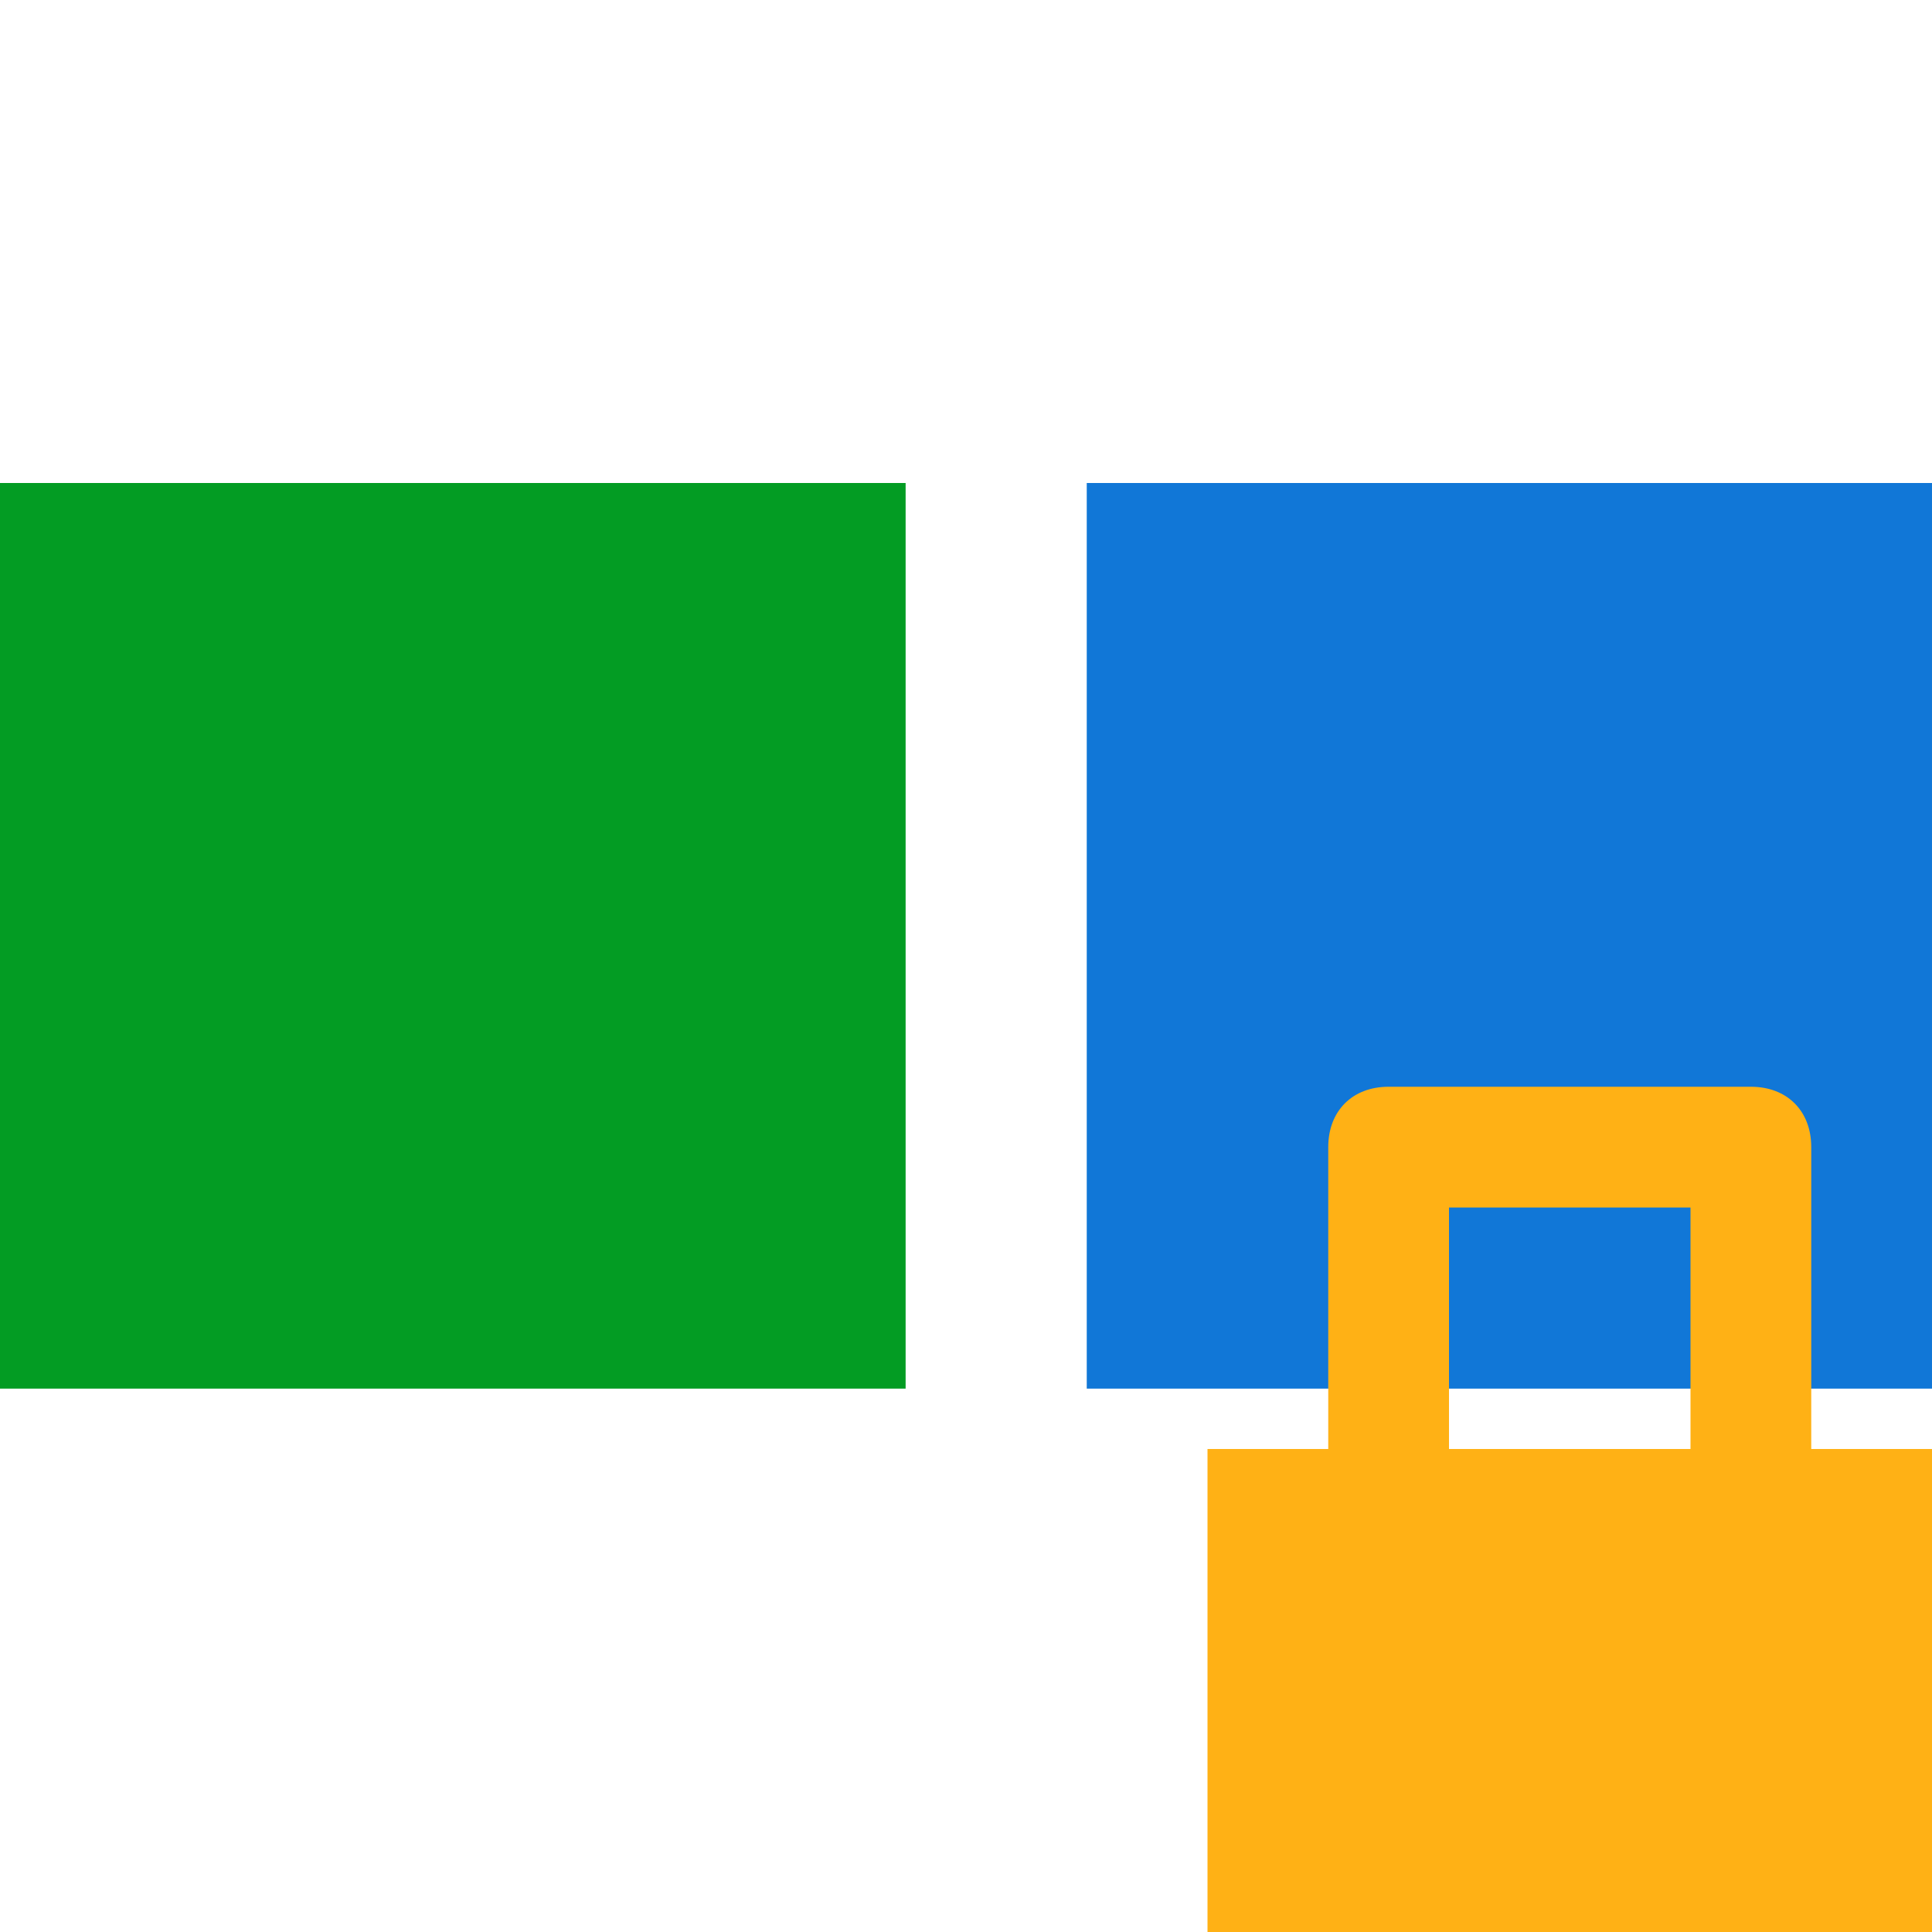 <?xml version="1.0" encoding="UTF-8"?>
<svg version="1.1" id="Layer_1" xmlns="http://www.w3.org/2000/svg" xmlns:xlink="http://www.w3.org/1999/xlink" x="0px" y="0px" viewBox="0 0 32 32" xml:space="preserve">
<style type="text/css" xml:space="preserve">
	.Blue{fill:#1177D7;}
	.Green{fill:#039C23;}
	.Yellow{fill:#FFB115;}
</style>
<rect x="18" y="8" class="Blue" width="15" height="15"/>
<rect x="0" y="8" class="Green" width="15" height="15"/>
<path class="Yellow" d="M30,24v-5c0-0.6-0.4-1-1-1h-6c-0.6,0-1,0.4-1,1v5h-2v8h12v-8H30z M24,24v-4h4v4H24z"/>
</svg>
